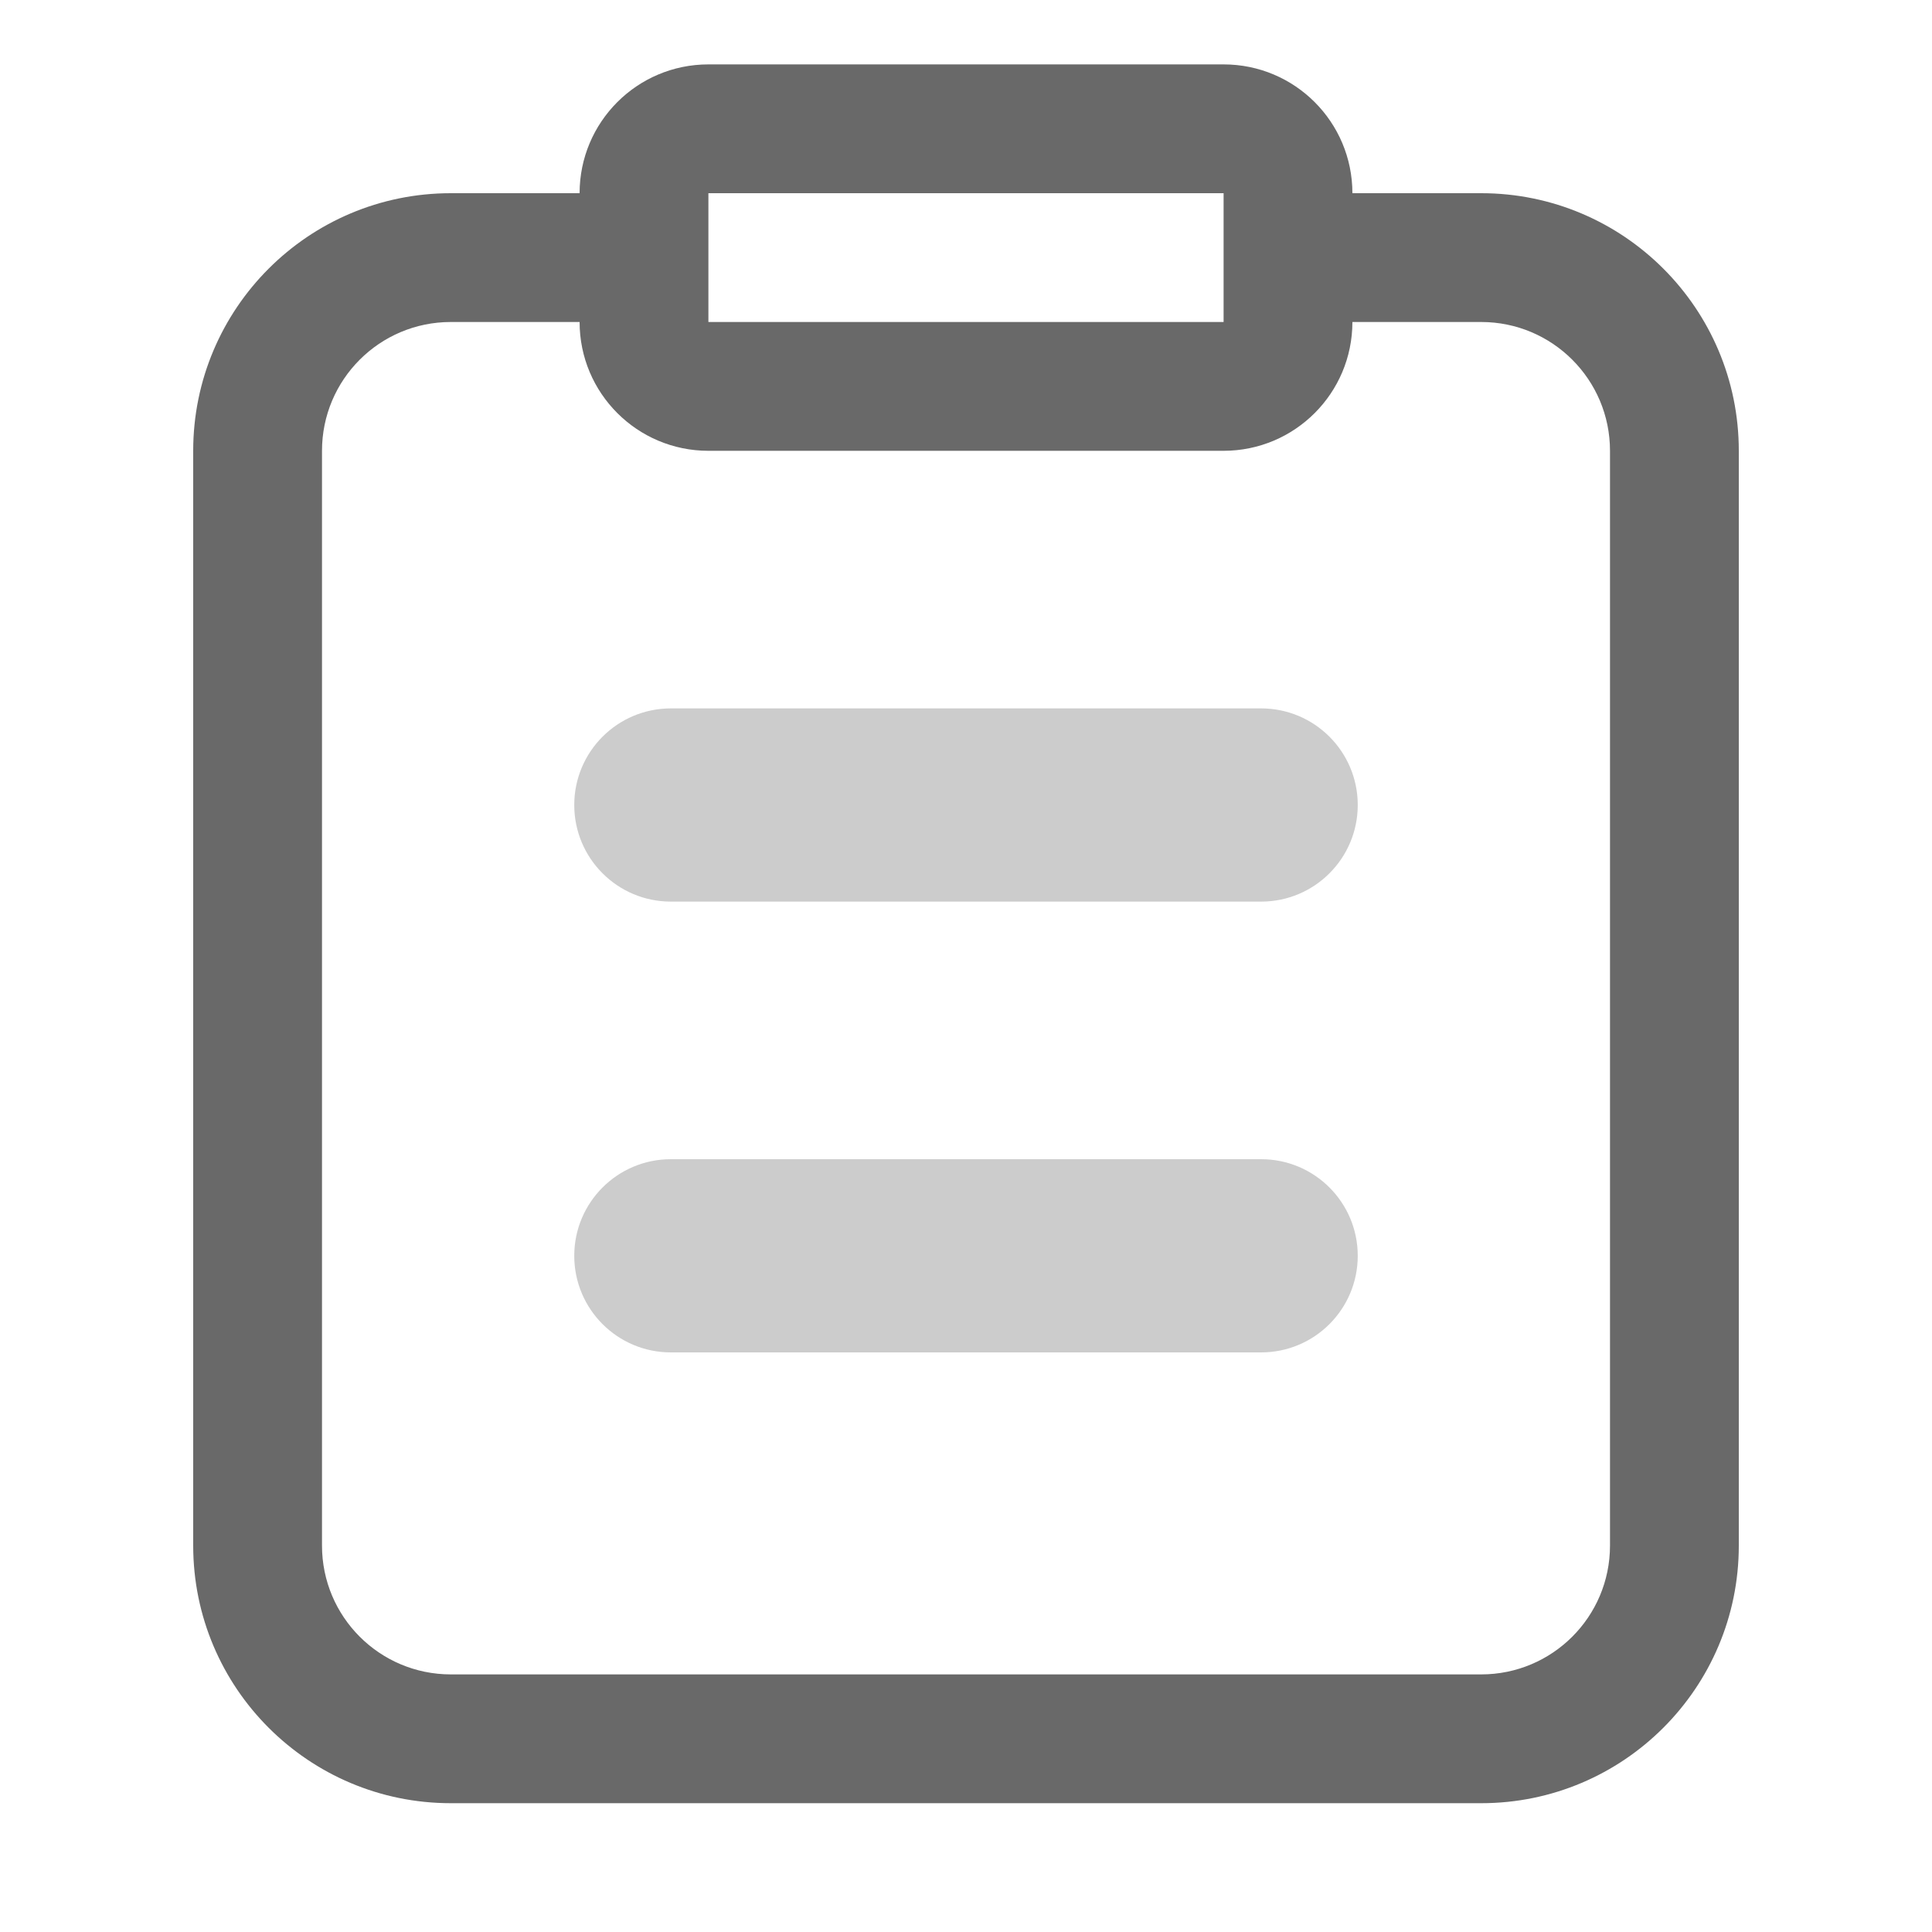 <?xml version="1.0" encoding="UTF-8"?>
<svg width="30px" height="30px" viewBox="0 0 30 30" version="1.1" xmlns="http://www.w3.org/2000/svg" xmlns:xlink="http://www.w3.org/1999/xlink">
    <!-- Generator: Sketch 51.2 (57519) - http://www.bohemiancoding.com/sketch -->
    <title>tab_list_normal</title>
    <desc>Created with Sketch.</desc>
    <defs></defs>
    <g id="tab_list_normal" stroke="none" stroke-width="1" fill="none" fill-rule="evenodd">
        <path d="M10.145,3 L7,3 C4.791,3 3,4.791 3,7 L3,24 C3,26.209 4.791,28 7,28 L23,28 C25.209,28 27,26.209 27,24 L27,7 C27,4.791 25.209,3 23,3 L19.908,3 L19.908,5 L23,5 C24.105,5 25,5.895 25,7 L25,24 C25,25.105 24.105,26 23,26 L7,26 C5.895,26 5,25.105 5,24 L5,7 C5,5.895 5.895,5 7,5 L10.145,5 L10.145,3 Z" id="Rectangle-3" fill="#696969" fill-rule="nonzero"></path>
        <path d="M11,3 L11,5 L19,5 L19,3 L11,3 Z M11,1 L19,1 C20.105,1 21,1.895 21,3 L21,5 C21,6.105 20.105,7 19,7 L11,7 C9.895,7 9,6.105 9,5 L9,3 C9,1.895 9.895,1 11,1 Z" id="Rectangle-3" fill="#696969" fill-rule="nonzero"></path>
        <path d="M10.417,14 C9.588,14 8.917,13.328 8.917,12.5 C8.917,11.672 9.588,11 10.417,11 L19.583,11 C20.412,11 21.083,11.672 21.083,12.5 C21.083,13.328 20.412,14 19.583,14 L10.417,14 Z" id="Line" fill="#CCCCCC" fill-rule="nonzero"></path>
        <path d="M10.417,21 C9.588,21 8.917,20.328 8.917,19.5 C8.917,18.672 9.588,18 10.417,18 L19.583,18 C20.412,18 21.083,18.672 21.083,19.5 C21.083,20.328 20.412,21 19.583,21 L10.417,21 Z" id="Line-Copy" fill="#CCCCCC" fill-rule="nonzero"></path>
    </g>
</svg>